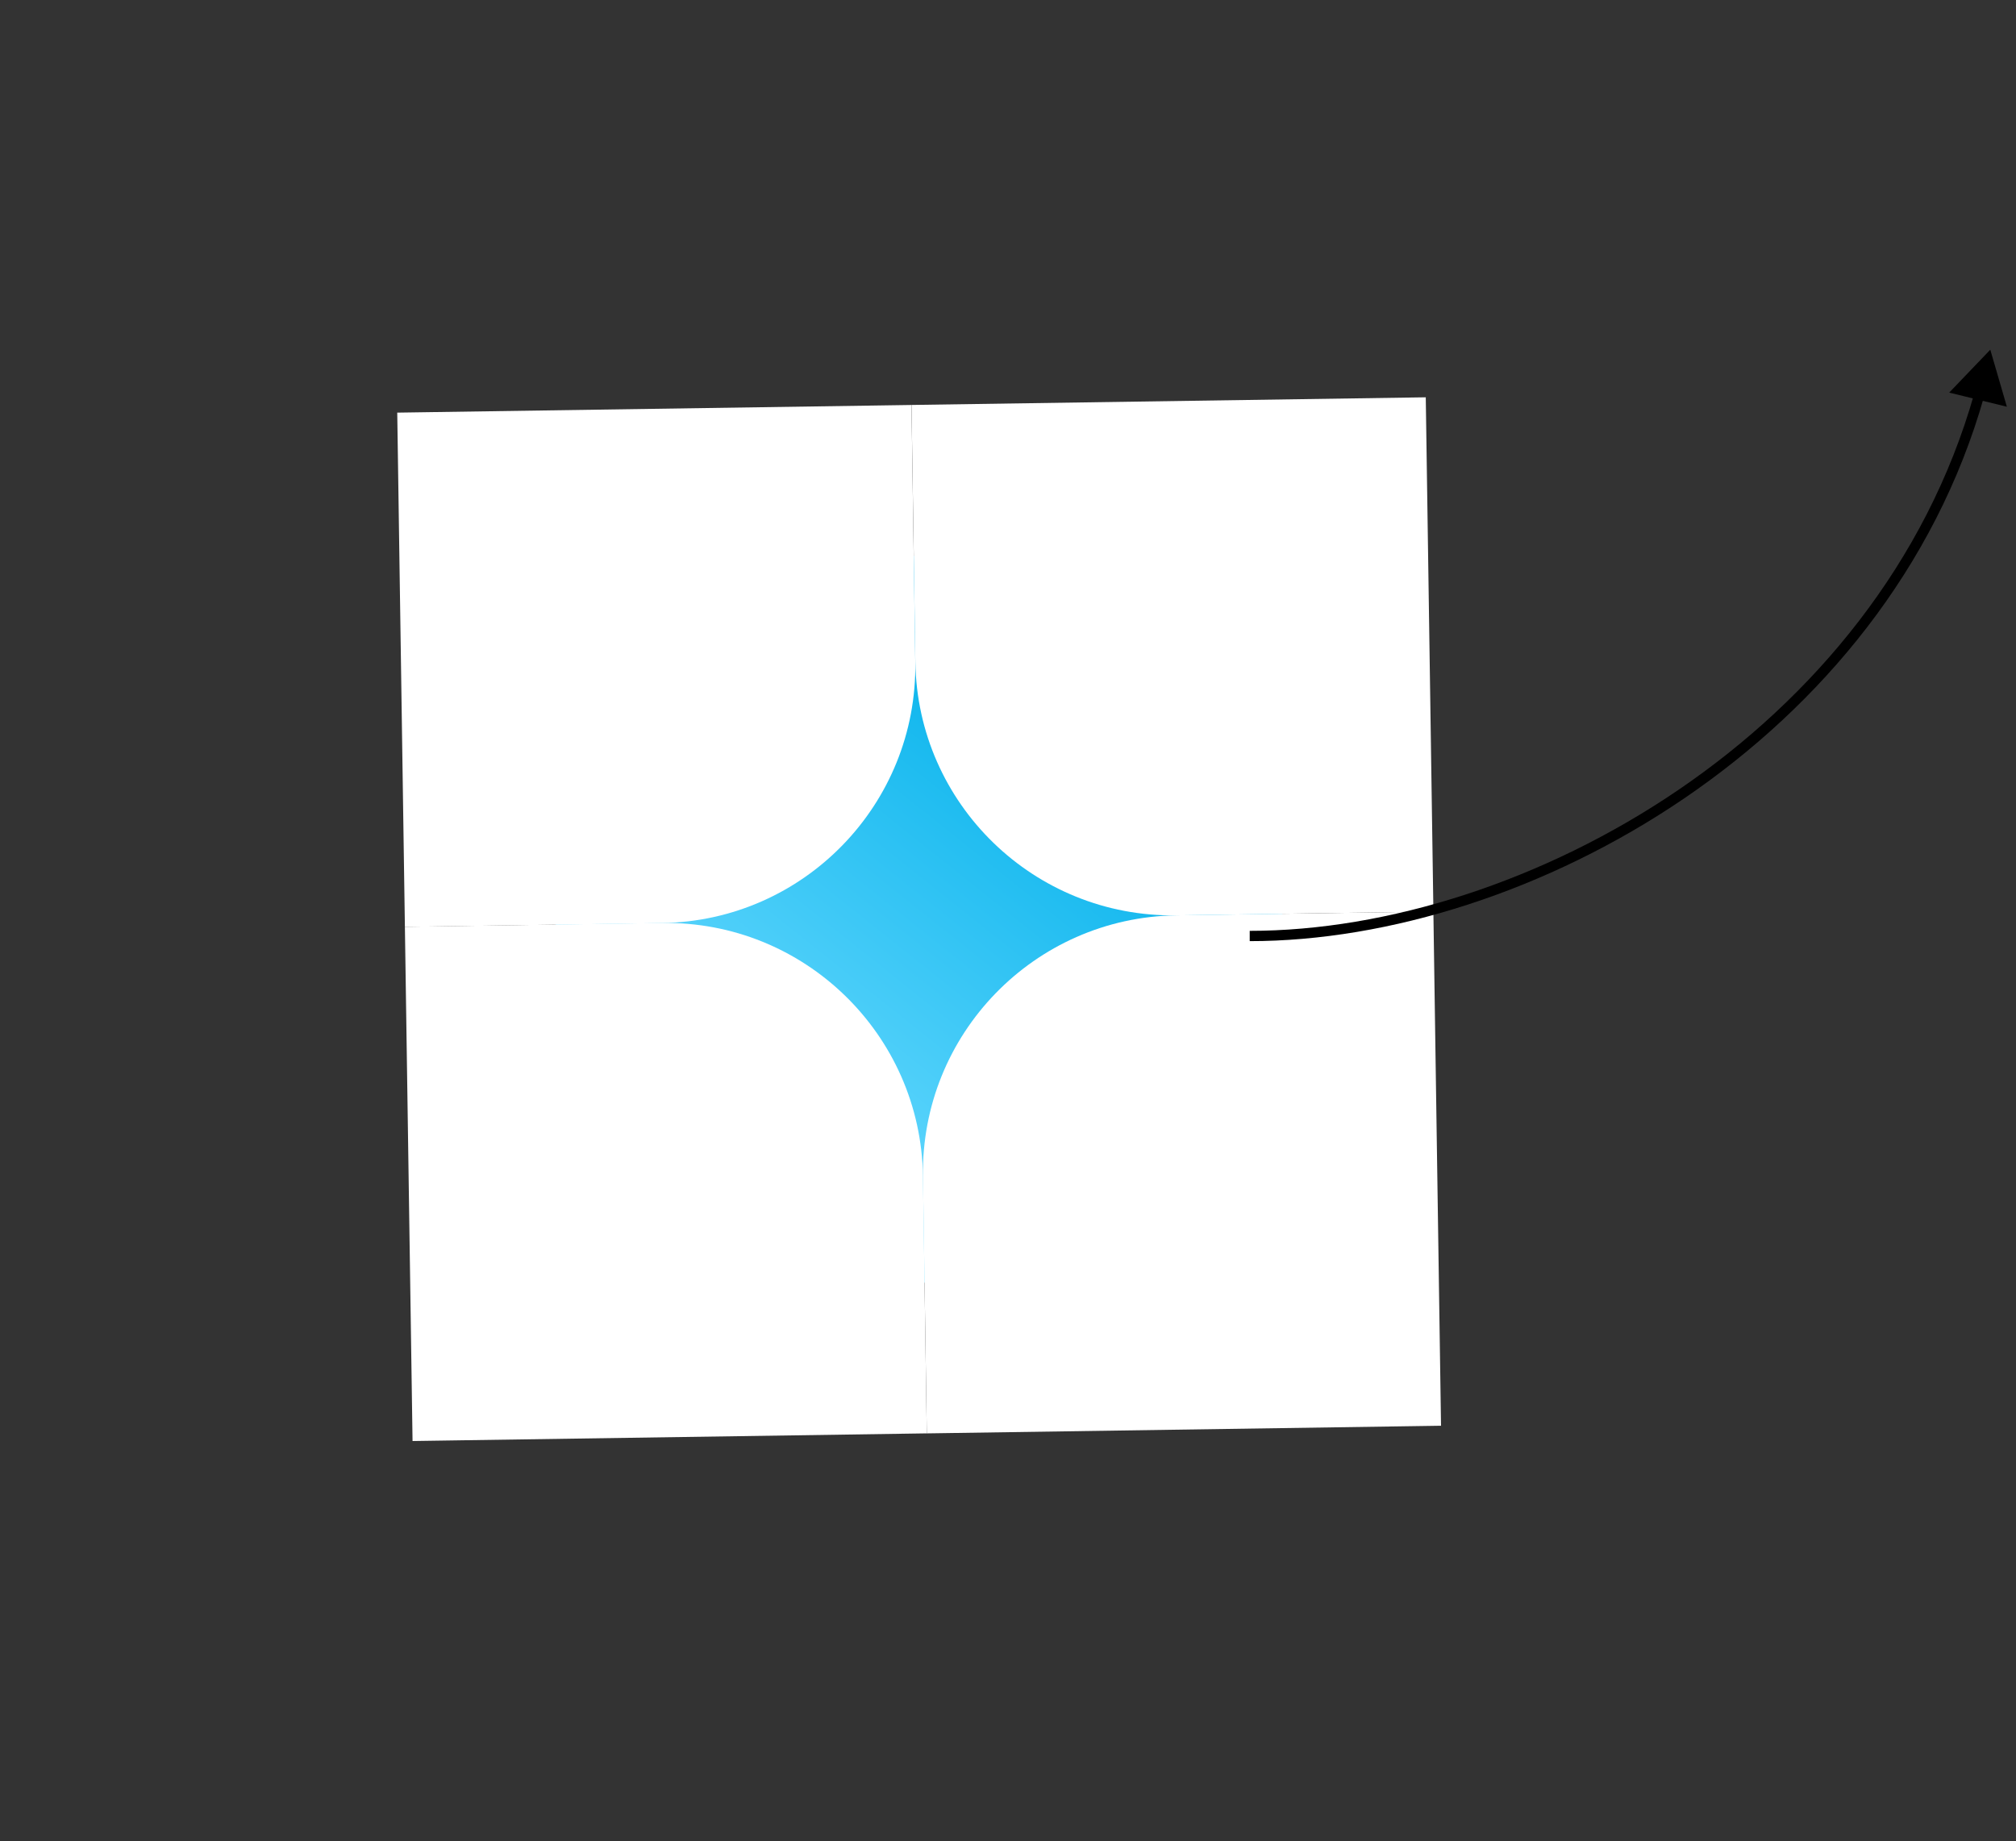 <svg width="196" height="179" viewBox="0 0 196 179" fill="none" xmlns="http://www.w3.org/2000/svg">
<rect x="0" y="0" width="196" height="179" fill="#333333" stroke="none"/>
<rect x="54.008" y="89.891" width="50" height="50" transform="rotate(-45.852 54.008 89.891)" fill="url(#paint0_linear_3704_628)"/>
<path d="M38.621 40.117L88.616 39.373L88.987 64.371C89.193 78.176 78.168 89.534 64.362 89.74L39.365 90.112L38.621 40.117Z" fill="white"/>
<path d="M88.621 39.371L138.616 38.627L139.359 88.622L114.362 88.994C100.556 89.199 89.198 78.174 88.993 64.368L88.621 39.371Z" fill="white"/>
<path d="M89.733 114.361C89.528 100.555 100.553 89.197 114.359 88.991L139.356 88.62L140.1 138.614L90.105 139.358L89.733 114.361Z" fill="white"/>
<path d="M39.365 90.106L64.362 89.734C78.168 89.528 89.526 100.553 89.732 114.359L90.103 139.356L40.109 140.1L39.365 90.106Z" fill="white"/>
<path d="M193.5 34L189.506 38.169L195.113 39.544L193.5 34ZM121.5 91.5C148.528 91.5 183.419 72.083 192.91 38.505L191.948 38.233C182.6 71.303 148.167 90.5 121.5 90.5V91.5Z" fill="black"/>
<defs>
<linearGradient id="paint0_linear_3704_628" x1="54.008" y1="139.891" x2="108.383" y2="134.566" gradientUnits="userSpaceOnUse">
<stop stop-color="#6ADAFF"/>
<stop offset="1" stop-color="#00B0EA"/>
</linearGradient>
</defs>
</svg>

